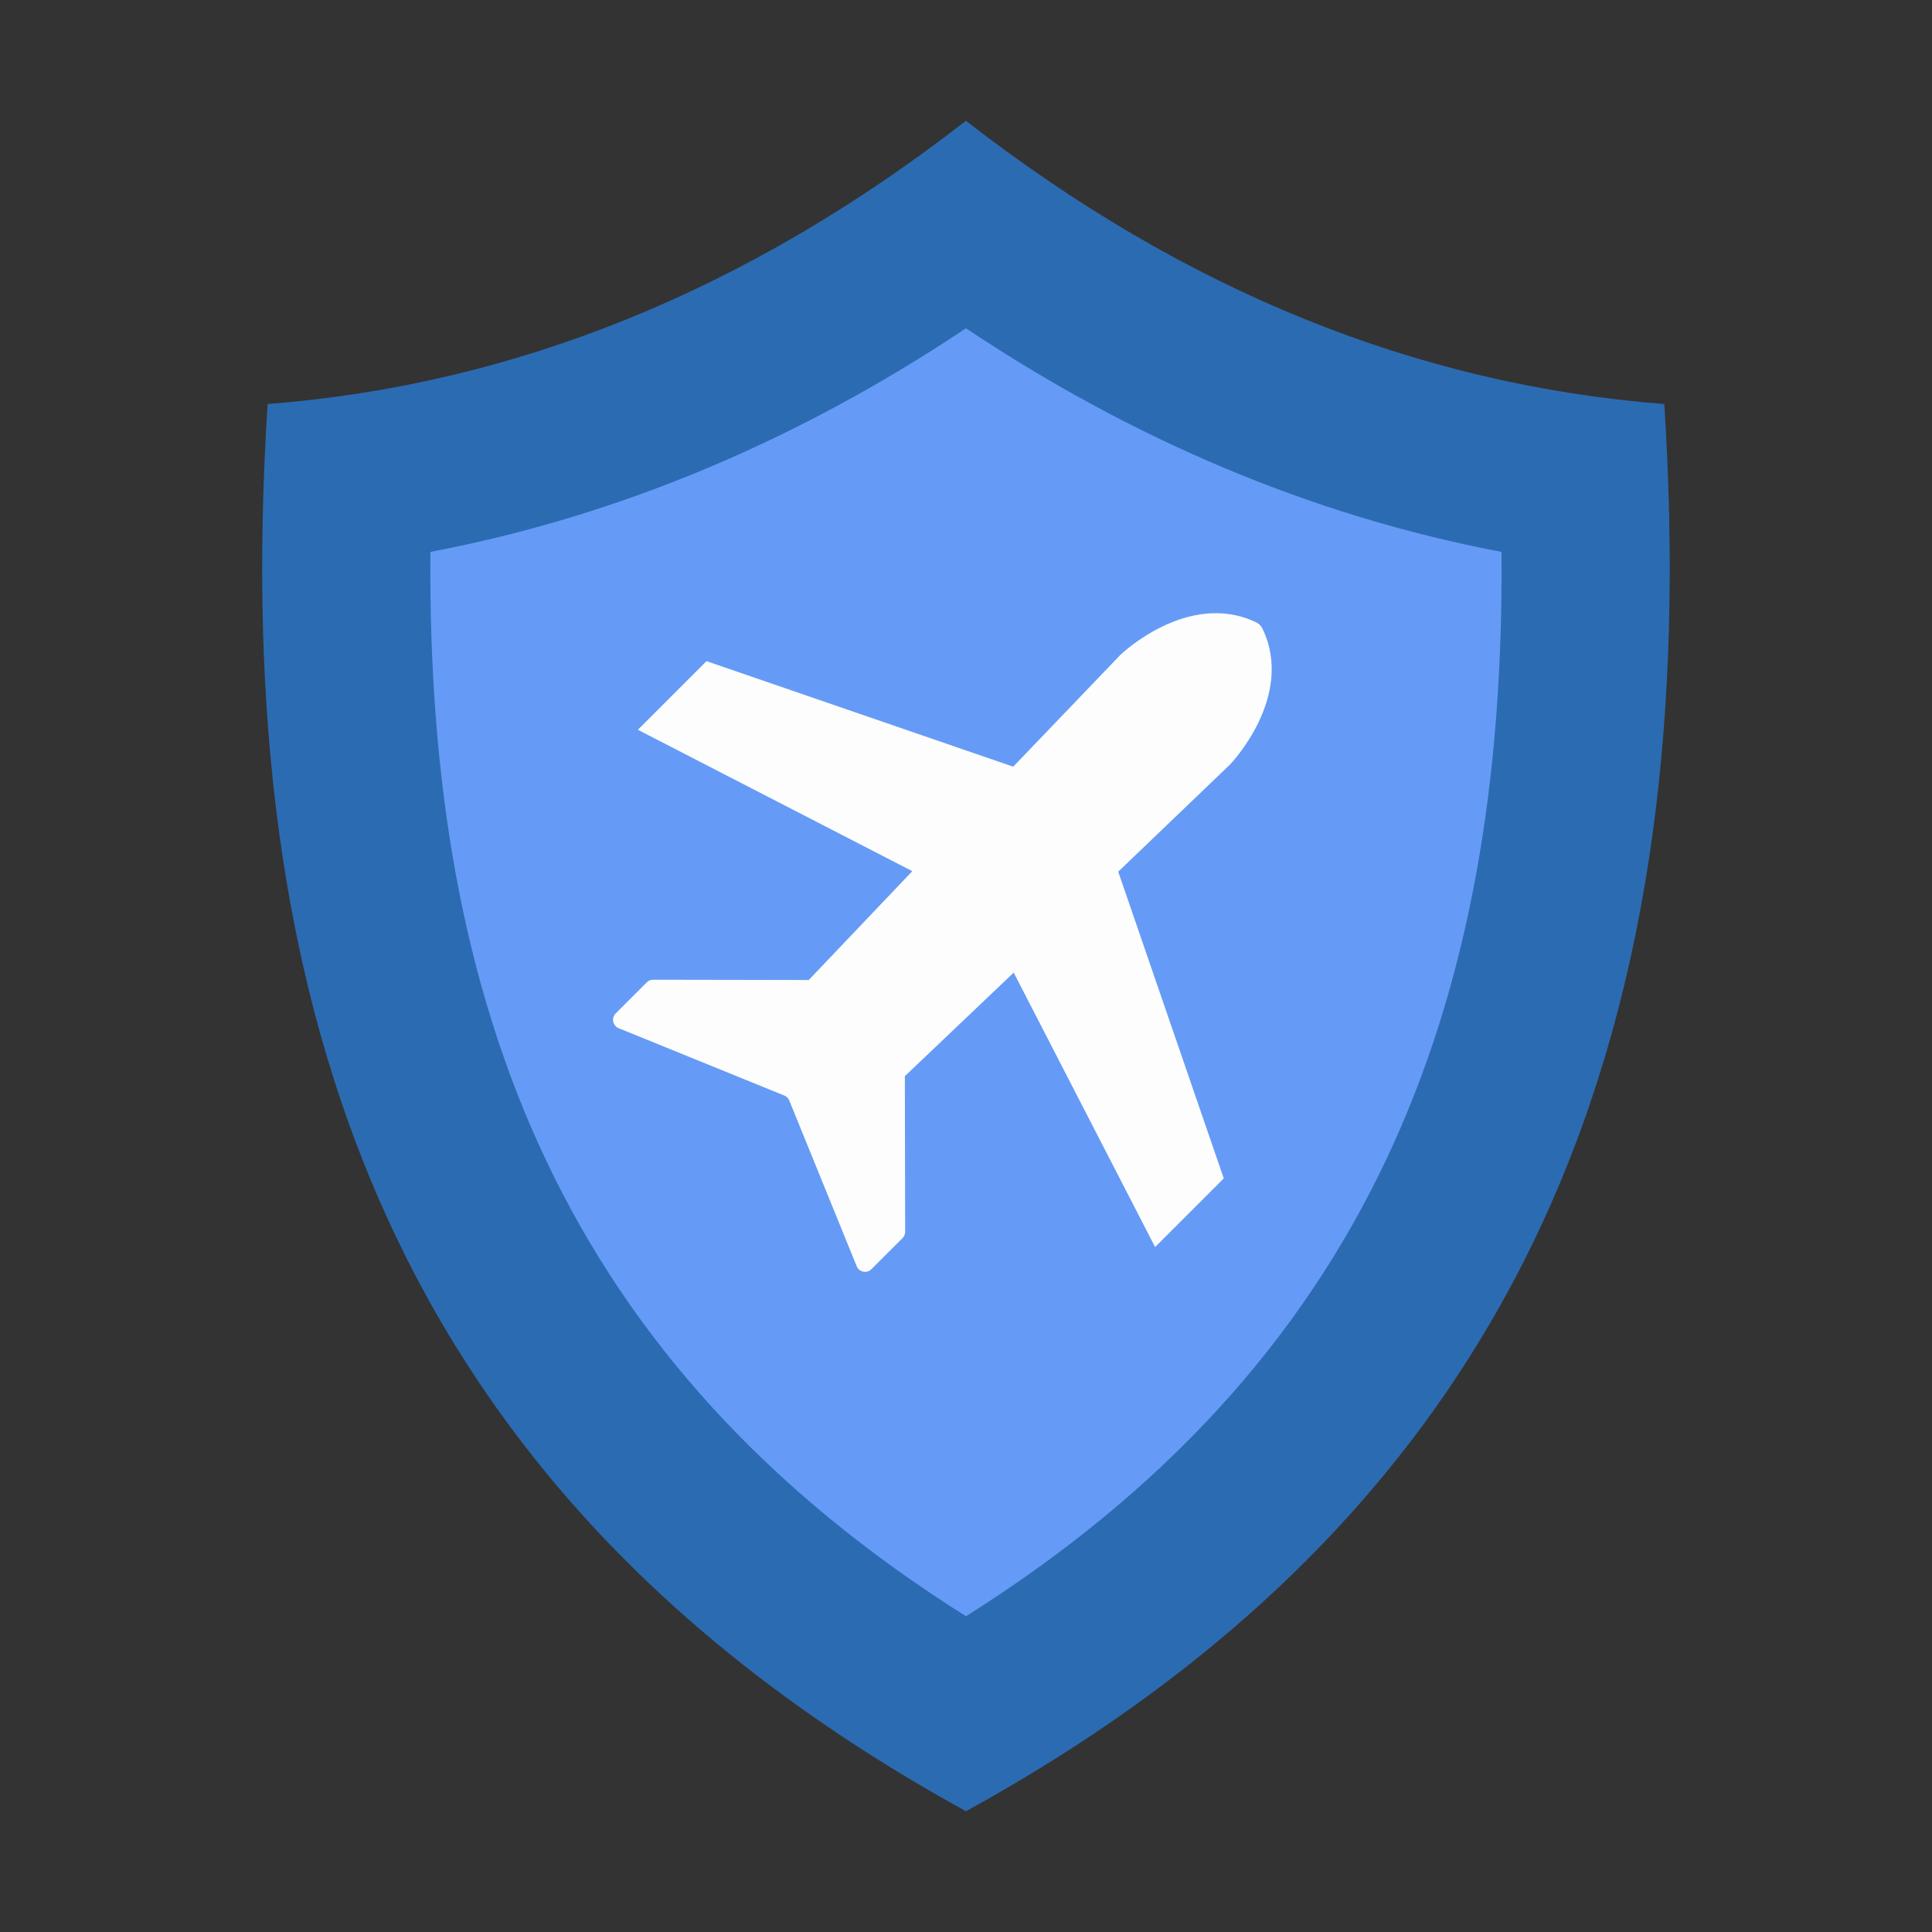 <svg width="48" height="48" viewBox="0 0 48 48" fill="none" xmlns="http://www.w3.org/2000/svg">
<rect x="0" y="0" width="48" height="48" fill="#333333" stroke="none"/>
<path fill-rule="evenodd" clip-rule="evenodd" d="M23.999 3C18.583 7.215 12.8 9.561 6.649 10.038C5.682 25.153 9.745 37.165 23.999 45C38.253 37.165 42.316 25.153 41.349 10.038C35.198 9.561 29.415 7.215 23.999 3Z" fill="#2B6BB2"/>
<path fill-rule="evenodd" clip-rule="evenodd" d="M23.999 40.155C33.968 33.877 37.401 25.071 37.304 13.712C32.512 12.799 28.075 10.877 23.999 8.156C19.923 10.877 15.487 12.799 10.694 13.712C10.598 25.071 14.03 33.877 23.999 40.155Z" fill="#659BF6"/>
<path fill-rule="evenodd" clip-rule="evenodd" d="M20.093 24.348L16.228 24.341C16.166 24.341 16.112 24.363 16.068 24.407L15.297 25.178C15.242 25.233 15.22 25.306 15.236 25.382C15.251 25.458 15.3 25.517 15.372 25.546L19.487 27.219C19.545 27.243 19.587 27.285 19.61 27.343L21.284 31.458C21.313 31.53 21.371 31.578 21.448 31.594C21.524 31.609 21.596 31.587 21.651 31.532L22.422 30.762C22.466 30.718 22.488 30.664 22.488 30.602L22.481 26.737L25.185 24.164L28.698 30.982L30.404 29.277L27.782 21.657L30.561 18.993C30.561 18.993 32.18 17.316 31.367 15.621C31.333 15.549 31.281 15.497 31.209 15.462C29.514 14.65 27.837 16.269 27.837 16.269L25.173 19.048L17.553 16.426L15.848 18.131L22.666 21.644L20.093 24.348Z" fill="#FDFDFD"/>
</svg>
